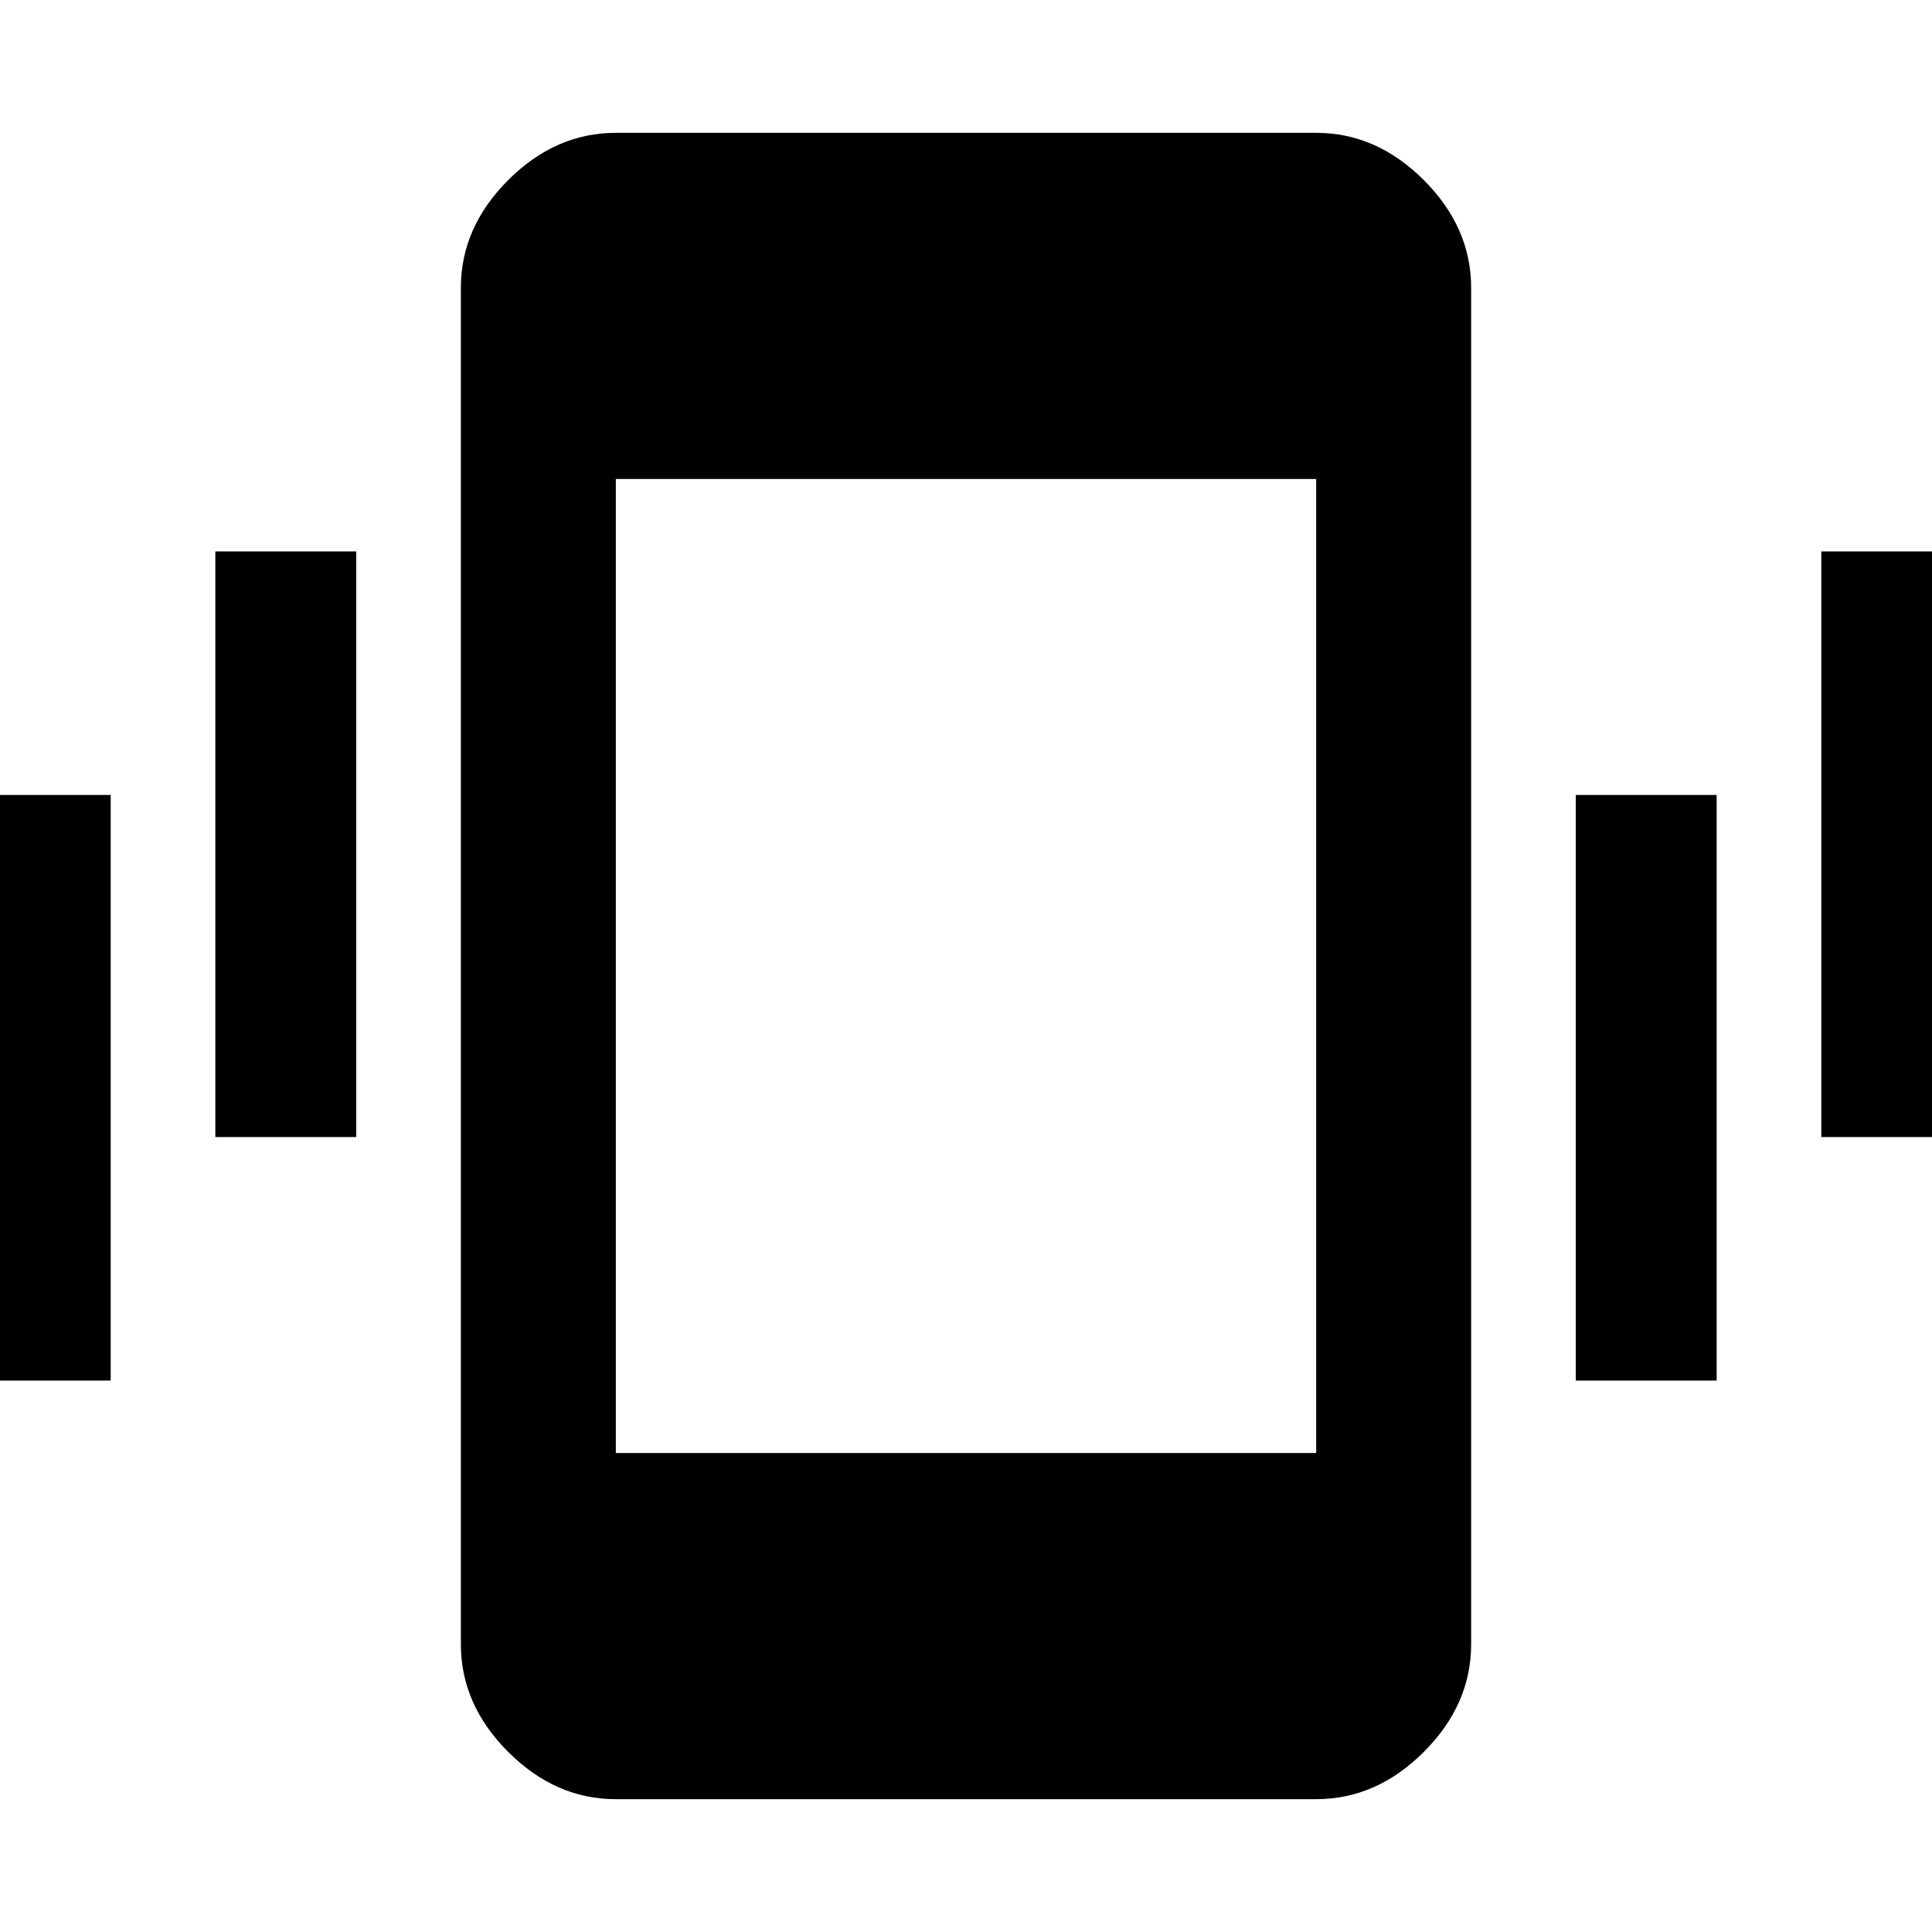 <svg xmlns="http://www.w3.org/2000/svg" height="48" width="48"><path d="M5.35 28.25V13.7H8.85V28.25ZM-0.7 34.3V19.75H2.75V34.3ZM45.25 28.25V13.7H48.7V28.25ZM39.15 34.3V19.75H42.65V34.3ZM15.3 44.7Q13.8 44.7 12.625 43.525Q11.45 42.35 11.45 40.85V7.15Q11.45 5.65 12.625 4.475Q13.8 3.3 15.3 3.3H32.7Q34.2 3.3 35.375 4.475Q36.55 5.65 36.55 7.15V40.85Q36.55 42.35 35.375 43.525Q34.2 44.7 32.7 44.7ZM32.7 11.9H15.3V36.1H32.7Z"/></svg>